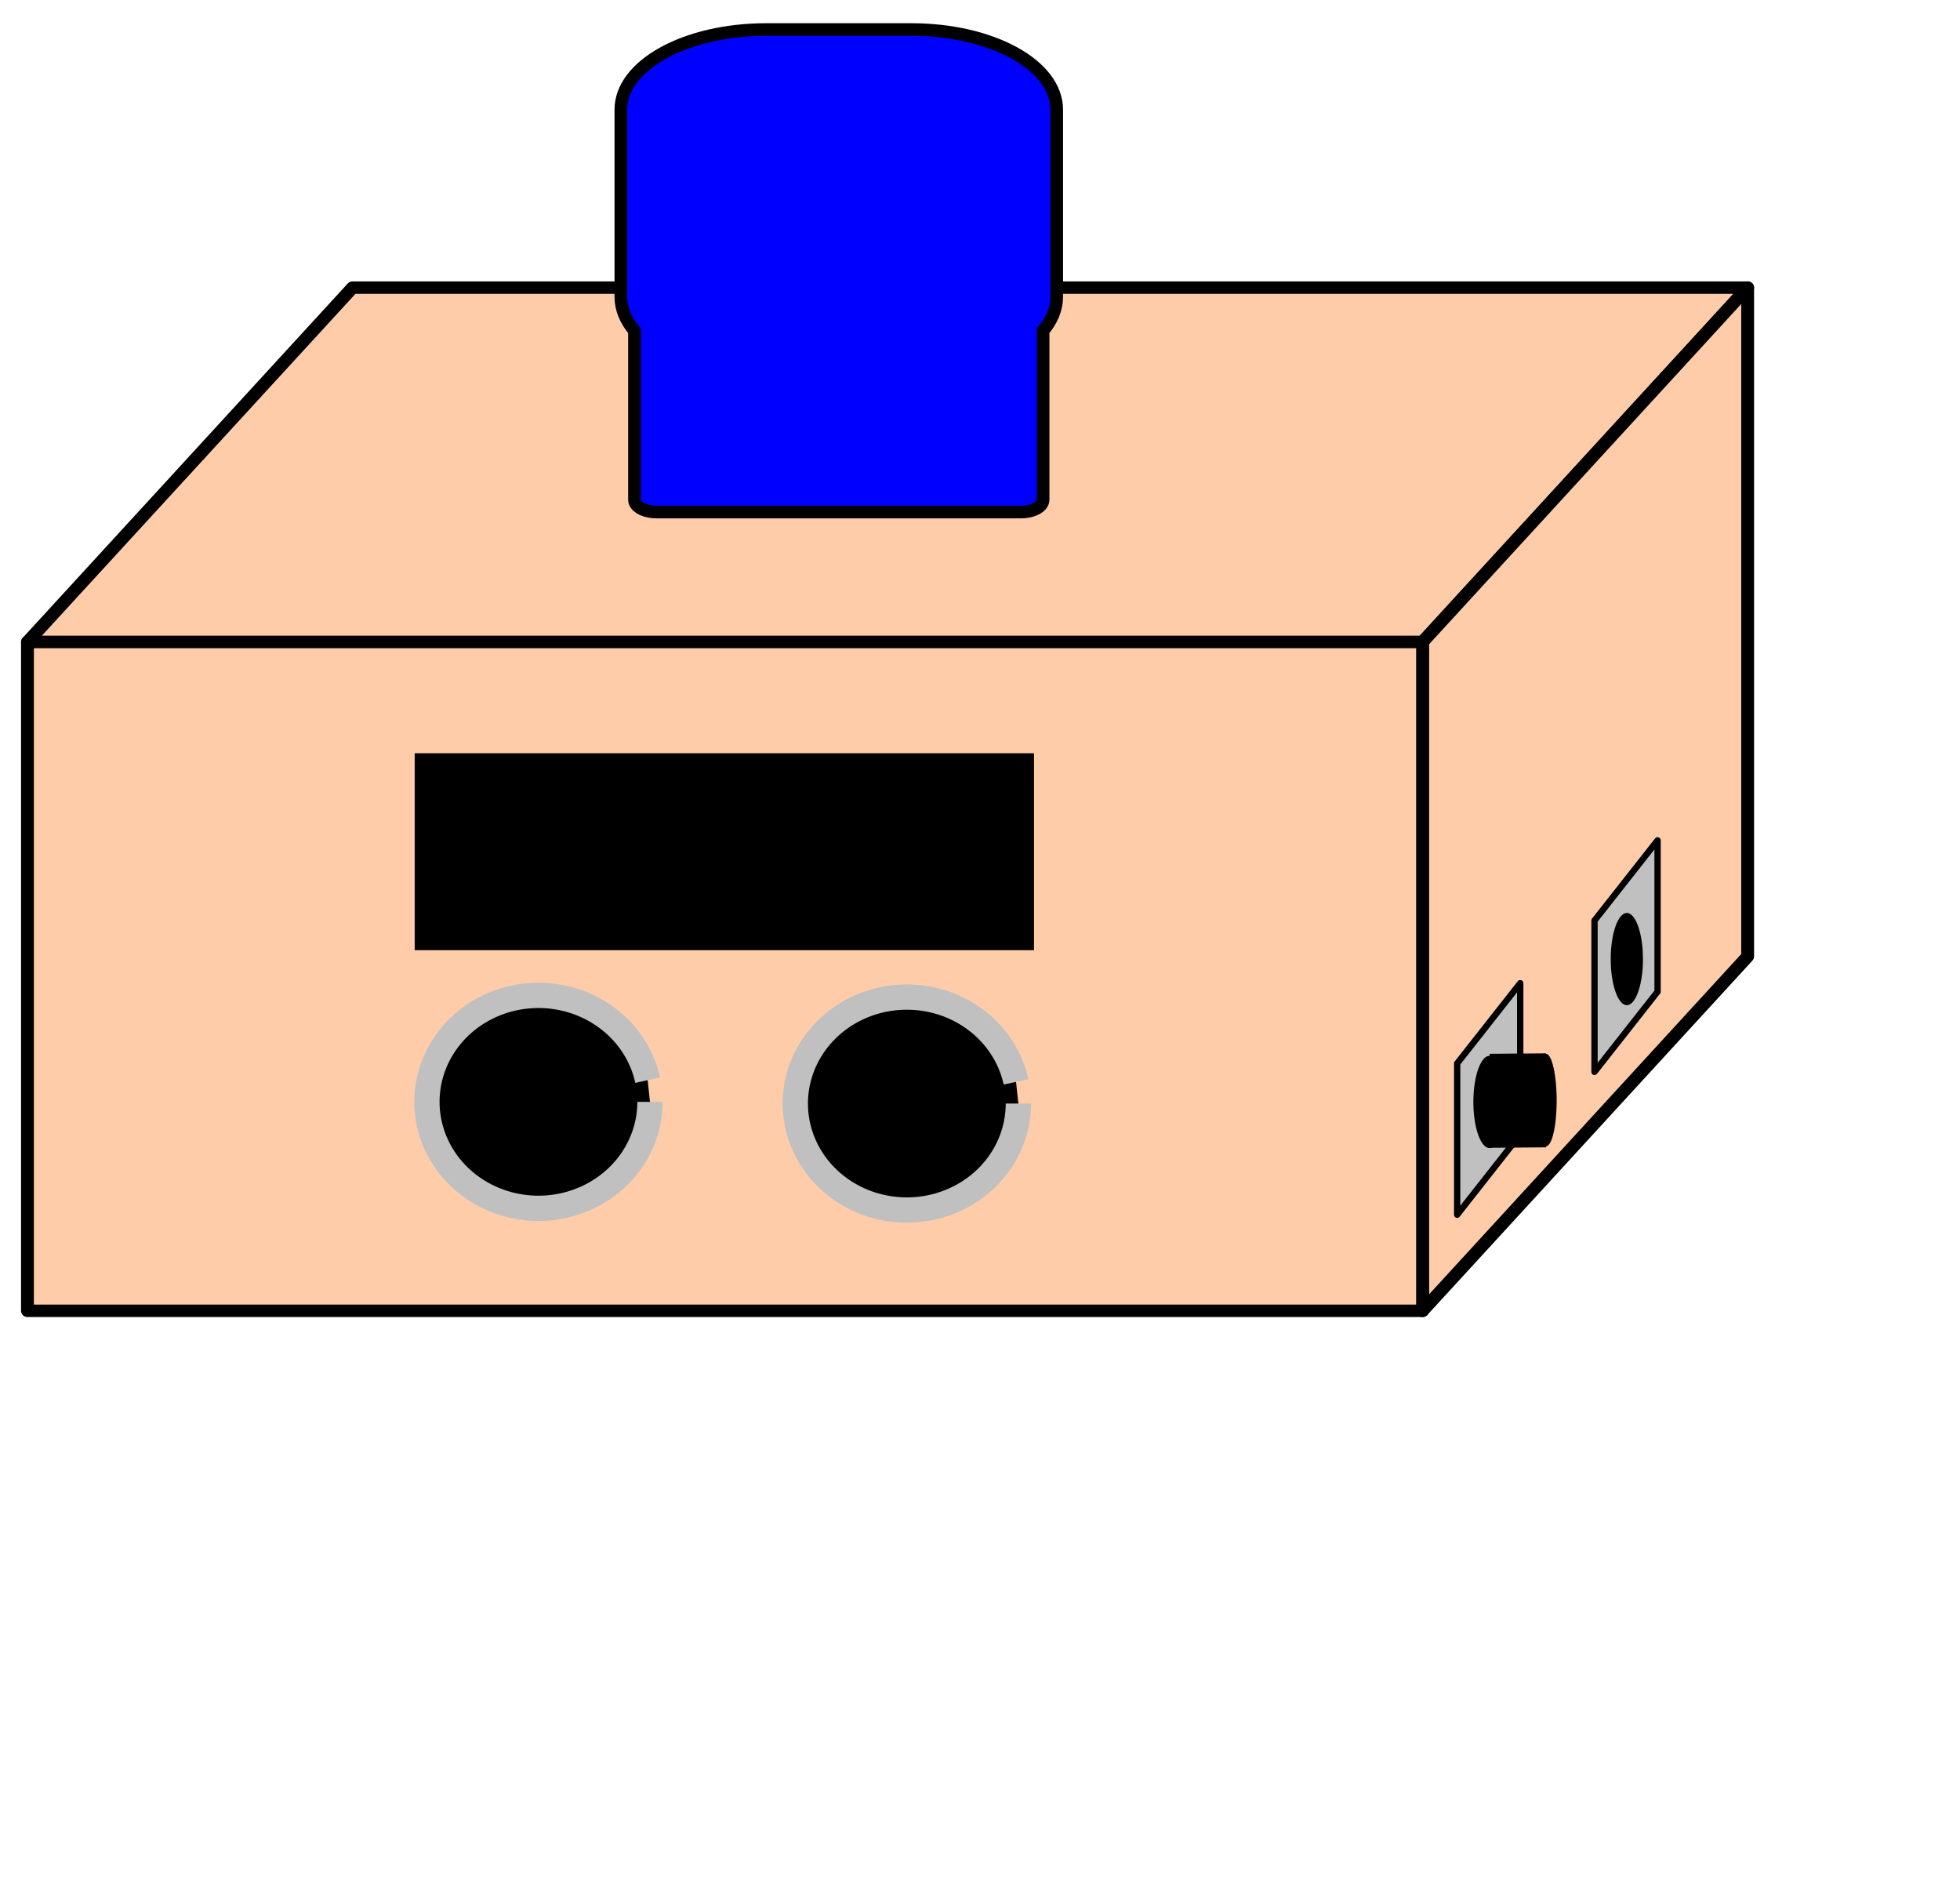 <?xml version="1.0" encoding="UTF-8" standalone="no"?>
<svg
   xmlns:osb="http://www.openswatchbook.org/uri/2009/osb"
   xmlns:dc="http://purl.org/dc/elements/1.1/"
   xmlns:cc="http://creativecommons.org/ns#"
   xmlns:rdf="http://www.w3.org/1999/02/22-rdf-syntax-ns#"
   xmlns:svg="http://www.w3.org/2000/svg"
   xmlns="http://www.w3.org/2000/svg"
   xmlns:sodipodi="http://sodipodi.sourceforge.net/DTD/sodipodi-0.dtd"
   xmlns:inkscape="http://www.inkscape.org/namespaces/inkscape"
   width="310mm"
   height="297mm"
   viewBox="0 0 310 297"
   version="1.1"
   id="svg8"
   sodipodi:docname="PeopleAlert v2.svg"
   inkscape:version="1.0.1 (3bc2e813f5, 2020-09-07)">
  <defs
     id="defs2">
    <linearGradient
       id="linearGradient1784"
       osb:paint="solid">
      <stop
         style="stop-color:#c0c0c0;stop-opacity:1;"
         offset="0"
         id="stop1782" />
    </linearGradient>
    <inkscape:perspective
       sodipodi:type="inkscape:persp3d"
       inkscape:vp_x="-251.95479 : -3.0854541e-14 : 0"
       inkscape:vp_y="2.8325006e-14 : -462.59765 : 0"
       inkscape:vp_z="-155.72323 : -185.20699 : 0"
       inkscape:persp3d-origin="179.97527 : -616.78806 : 1"
       id="perspective833" />
  </defs>
  <sodipodi:namedview
     id="base"
     pagecolor="#ffffff"
     bordercolor="#666666"
     borderopacity="1.0"
     inkscape:pageopacity="0.0"
     inkscape:pageshadow="2"
     inkscape:zoom="0.49497475"
     inkscape:cx="531.3919"
     inkscape:cy="517.9584"
     inkscape:document-units="mm"
     inkscape:current-layer="g159-0"
     inkscape:document-rotation="0"
     showgrid="false"
     inkscape:window-width="1368"
     inkscape:window-height="860"
     inkscape:window-x="-6"
     inkscape:window-y="-6"
     inkscape:window-maximized="1" />
  <g
     inkscape:label="Layer 1"
     inkscape:groupmode="layer"
     id="layer1">
    <g
       inkscape:label="Layer 1"
       id="layer1-8"
       transform="translate(-3.238,-0.676)">
      <g
         id="g1742"
         style="fill:#ffccaa;fill-opacity:1;stroke:#000000;stroke-opacity:1"
         transform="matrix(1.432,0,0,1.387,-285.91,-242.485)">
        <path
           d="M 240.858,284.362 H 394.945 V 208.108 H 240.858 Z"
           style="fill:#ffccaa;fill-opacity:1;fill-rule:evenodd;stroke:#000000;stroke-width:0.724;stroke-linejoin:round;stroke-miterlimit:4;stroke-dasharray:none;stroke-opacity:1"
           id="path943" />
        <path
           d="m 240.858,284.362 v -76.254 l -35.906,40.403 v 76.254 z"
           style="fill:#ffccaa;fill-opacity:1;fill-rule:evenodd;stroke:#000000;stroke-width:0.724;stroke-linejoin:round;stroke-miterlimit:4;stroke-dasharray:none;stroke-opacity:1"
           id="path945" />
        <path
           d="m 240.858,284.362 h 154.087 l -35.906,40.403 H 204.953 Z"
           style="fill:#ffccaa;fill-opacity:1;fill-rule:evenodd;stroke:#000000;stroke-width:0.724;stroke-linejoin:round;stroke-miterlimit:4;stroke-dasharray:none;stroke-opacity:1"
           id="path947" />
        <path
           d="m 240.858,208.108 h 154.087 l -35.906,40.403 H 204.953 Z"
           style="fill:#ffccaa;fill-opacity:1;fill-rule:evenodd;stroke:#000000;stroke-width:1.419;stroke-linejoin:round;stroke-miterlimit:4;stroke-dasharray:none;stroke-opacity:1"
           id="path949" />
        <path
           d="m 394.945,284.362 v -76.254 l -35.906,40.403 v 76.254 z"
           style="fill:#ffccaa;fill-opacity:1;fill-rule:evenodd;stroke:#000000;stroke-width:1.419;stroke-linejoin:round;stroke-miterlimit:4;stroke-dasharray:none;stroke-opacity:1"
           id="path951" />
        <path
           d="m 204.953,324.766 h 154.087 v -76.254 H 204.953 Z"
           style="fill:#ffccaa;fill-opacity:1;fill-rule:evenodd;stroke:#000000;stroke-width:1.419;stroke-linejoin:round;stroke-miterlimit:4;stroke-dasharray:none;stroke-opacity:1"
           id="path953" />
      </g>
      <rect
         style="fill:#000000;fill-opacity:1;stroke:#000000;stroke-width:0.614;stroke-miterlimit:4;stroke-dasharray:none;stroke-opacity:1"
         id="rect1768"
         width="97.342"
         height="30.525"
         x="69.131"
         y="120.101" />
      <path
         style="fill:#000000;fill-opacity:1;fill-rule:evenodd;stroke:#c0c0c0;stroke-width:4;stroke-linejoin:round;stroke-miterlimit:4;stroke-dasharray:none;stroke-dashoffset:20;stroke-opacity:1"
         id="path1770"
         sodipodi:type="arc"
         sodipodi:cx="88.401947"
         sodipodi:cy="174.91956"
         sodipodi:rx="17.639788"
         sodipodi:ry="16.83798"
         sodipodi:start="0"
         sodipodi:end="6.0782837"
         sodipodi:open="true"
         sodipodi:arc-type="arc"
         d="M 106.042,174.92 A 17.64,16.838 0 0 1 89.305,191.735 17.64,16.838 0 0 1 70.855,176.642 17.64,16.838 0 0 1 85.702,158.28 17.64,16.838 0 0 1 105.673,171.494" />
      <path
         style="fill:#000000;fill-opacity:1;fill-rule:evenodd;stroke:#c0c0c0;stroke-width:4;stroke-linejoin:round;stroke-miterlimit:4;stroke-dasharray:none;stroke-dashoffset:20;stroke-opacity:1"
         id="path1770-9"
         sodipodi:type="arc"
         sodipodi:cx="146.66718"
         sodipodi:cy="175.18753"
         sodipodi:rx="17.639788"
         sodipodi:ry="16.83798"
         sodipodi:start="0"
         sodipodi:end="6.0782837"
         sodipodi:open="true"
         sodipodi:arc-type="arc"
         d="m 164.307,175.188 a 17.64,16.838 0 0 1 -16.737,16.816 17.64,16.838 0 0 1 -18.451,-15.094 17.64,16.838 0 0 1 14.847,-18.362 17.64,16.838 0 0 1 19.971,13.213" />
      <path
         d="m 265.405,157.497 v -23.933 l -9.974,12.681 v 23.933 z"
         style="fill:#c0c0c0;fill-opacity:1;fill-rule:evenodd;stroke:#000000;stroke-width:1;stroke-linejoin:round;stroke-miterlimit:4;stroke-dasharray:none;stroke-opacity:1"
         id="path951-4" />
      <path
         style="fill:#000000;fill-opacity:1;fill-rule:evenodd;stroke:none;stroke-width:0.418"
         id="path1716"
         sodipodi:type="arc"
         sodipodi:cx="260.54565"
         sodipodi:cy="152.34146"
         sodipodi:rx="2.5484951"
         sodipodi:ry="7.2871103"
         sodipodi:start="0"
         sodipodi:end="6.0782837"
         sodipodi:open="true"
         sodipodi:arc-type="arc"
         d="m 263.094,152.341 a 2.548,7.287 0 0 1 -2.418,7.278 2.548,7.287 0 0 1 -2.666,-6.532 2.548,7.287 0 0 1 2.145,-7.947 2.548,7.287 0 0 1 2.885,5.719" />
      <path
         d="m 243.682,180.087 v -23.933 l -9.974,12.681 v 23.933 z"
         style="fill:#c0c0c0;fill-opacity:1;fill-rule:evenodd;stroke:#000000;stroke-width:1;stroke-linejoin:round;stroke-miterlimit:4;stroke-dasharray:none;stroke-opacity:1"
         id="path951-4-0" />
      <path
         style="fill:#000000;fill-opacity:1;fill-rule:evenodd;stroke:none;stroke-width:0.418;stroke-opacity:1"
         id="path1716-0"
         sodipodi:type="arc"
         sodipodi:cx="238.82233"
         sodipodi:cy="174.93199"
         sodipodi:rx="2.5484951"
         sodipodi:ry="7.2871103"
         sodipodi:start="0"
         sodipodi:end="6.0782837"
         sodipodi:open="true"
         sodipodi:arc-type="arc"
         d="m 241.371,174.932 a 2.548,7.287 0 0 1 -2.418,7.278 2.548,7.287 0 0 1 -2.666,-6.532 2.548,7.287 0 0 1 2.145,-7.947 2.548,7.287 0 0 1 2.885,5.719" />
      <path
         id="rect1858"
         style="fill:#0000ff;fill-rule:evenodd;stroke:#000000;stroke-width:2;stroke-miterlimit:4;stroke-dasharray:none;stroke-opacity:1;paint-order:markers fill stroke"
         d="m 124.412,5.348 c -12.73,0 -22.979,5.648 -22.979,12.663 v 29.603 c 0,1.923 0.775,3.742 2.155,5.371 v 26.73 c 0,1.07 1.562,1.931 3.504,1.931 h 57.621 c 1.941,0 3.504,-0.861 3.504,-1.931 v -26.73 c 1.38,-1.629 2.155,-3.448 2.155,-5.371 v -29.603 c 0,-7.015 -10.249,-12.663 -22.98,-12.663 z" />
      <g
         id="g159"
         transform="matrix(-0.654,0.005,-0.003,-1,421.778,365.226)">
        <rect
           style="fill:#000000;stroke-width:0.325"
           id="rect140"
           width="13.607"
           height="14.863"
           x="265.175"
           y="184.44" />
        <path
           style="fill:#000000;fill-opacity:1;fill-rule:evenodd;stroke:none;stroke-width:0.418;stroke-opacity:1"
           id="path1716-0-6"
           sodipodi:type="arc"
           sodipodi:cx="265.17538"
           sodipodi:cy="191.93231"
           sodipodi:rx="2.5484951"
           sodipodi:ry="7.2871103"
           sodipodi:start="0"
           sodipodi:end="6.0782837"
           sodipodi:open="true"
           sodipodi:arc-type="arc"
           d="m 267.724,191.932 a 2.548,7.287 0 0 1 -2.418,7.278 2.548,7.287 0 0 1 -2.666,-6.532 2.548,7.287 0 0 1 2.145,-7.947 2.548,7.287 0 0 1 2.885,5.719" />
      </g>
      <g
         id="g159-0"
         transform="matrix(-0.654,0.005,-0.003,-1,443.641,342.791)" />
    </g>
  </g>
</svg>
